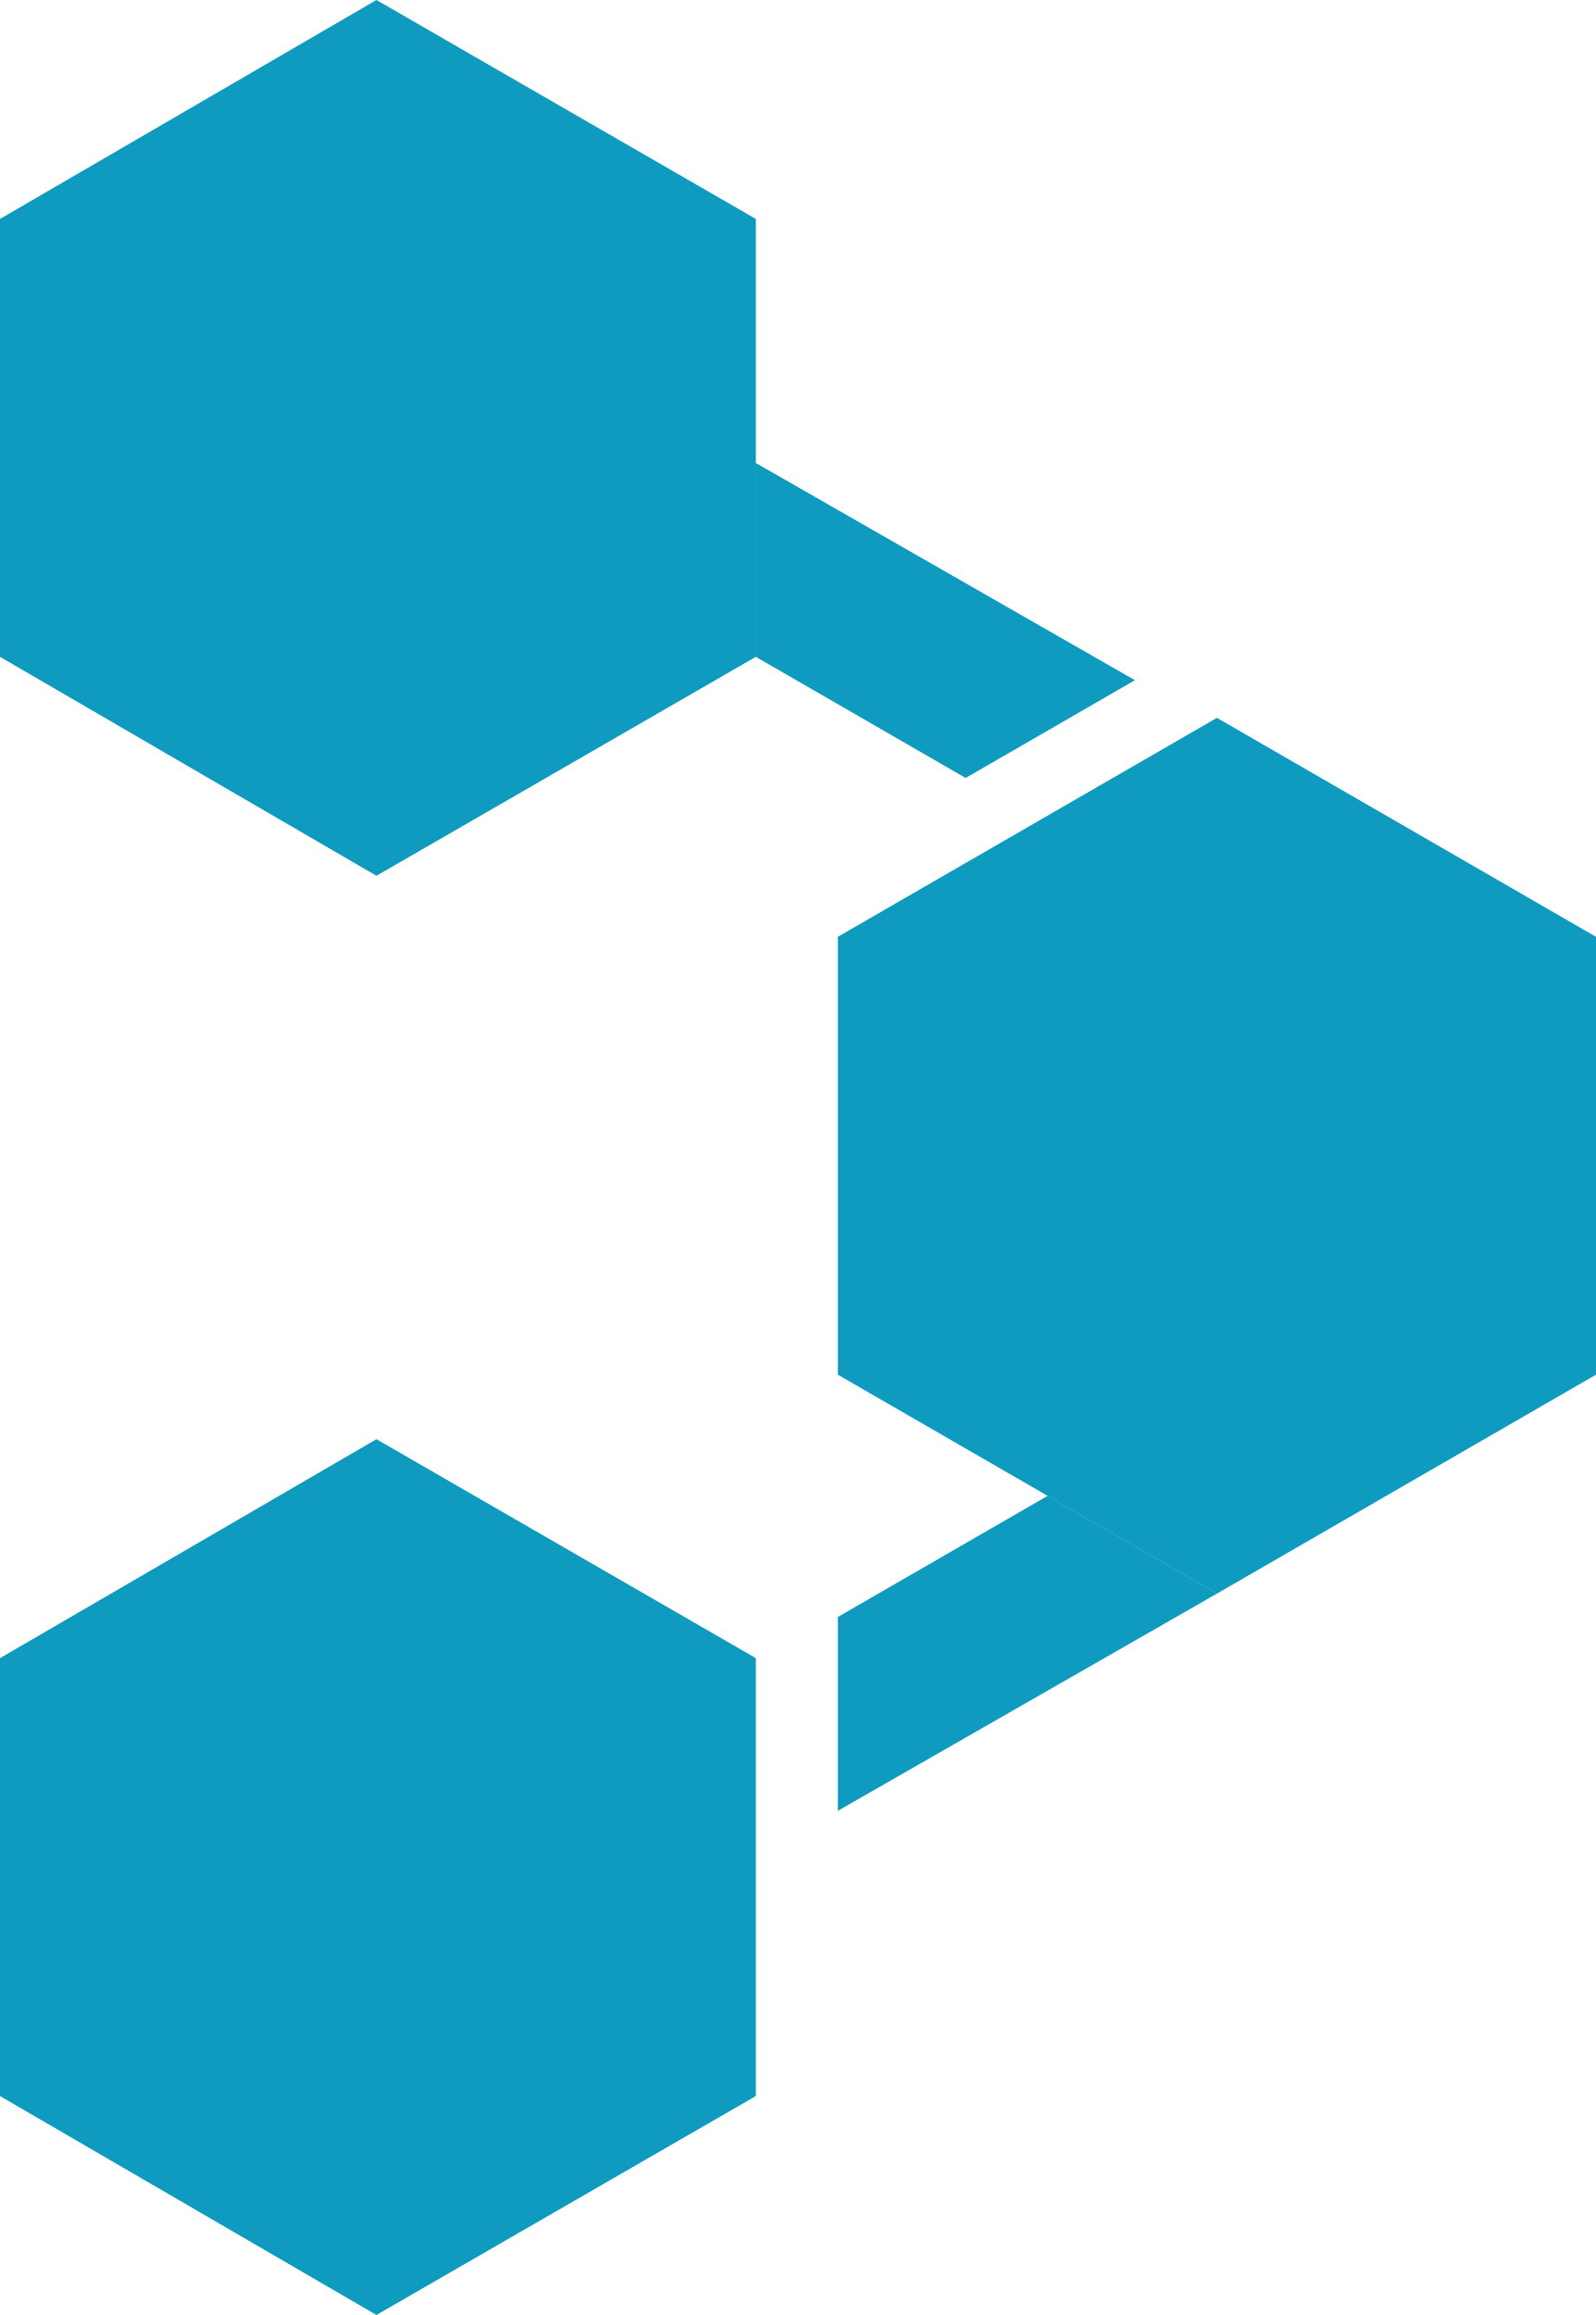 <svg id="Layer_1" data-name="Layer 1" xmlns="http://www.w3.org/2000/svg" viewBox="0 0 54.69 79.3"><defs><style>.cls-1{fill:#0e9bbf;}.cls-2{fill:none;}</style></defs><title>wdl-icon</title><polygon class="cls-1" points="12.9 49.3 0 56.8 0 71.8 12.9 79.3 25.9 71.8 25.9 56.8 12.9 49.3"/><polygon class="cls-1" points="35.9 51.24 28.71 55.39 28.71 62.03 41.7 54.59 35.9 51.24"/><polygon class="cls-1" points="41.7 24.59 28.71 32.09 28.71 47.09 41.7 54.59 54.69 47.09 54.69 32.09 41.7 24.59"/><polygon class="cls-1" points="33.09 26.65 25.9 22.5 25.9 15.86 38.89 23.3 33.09 26.65"/><polygon class="cls-1" points="12.9 0 0 7.5 0 22.5 12.9 30 25.9 22.5 25.9 7.5 12.9 0"/><line class="cls-2" x1="28.71" y1="32.09" x2="28.71" y2="47.09"/></svg>